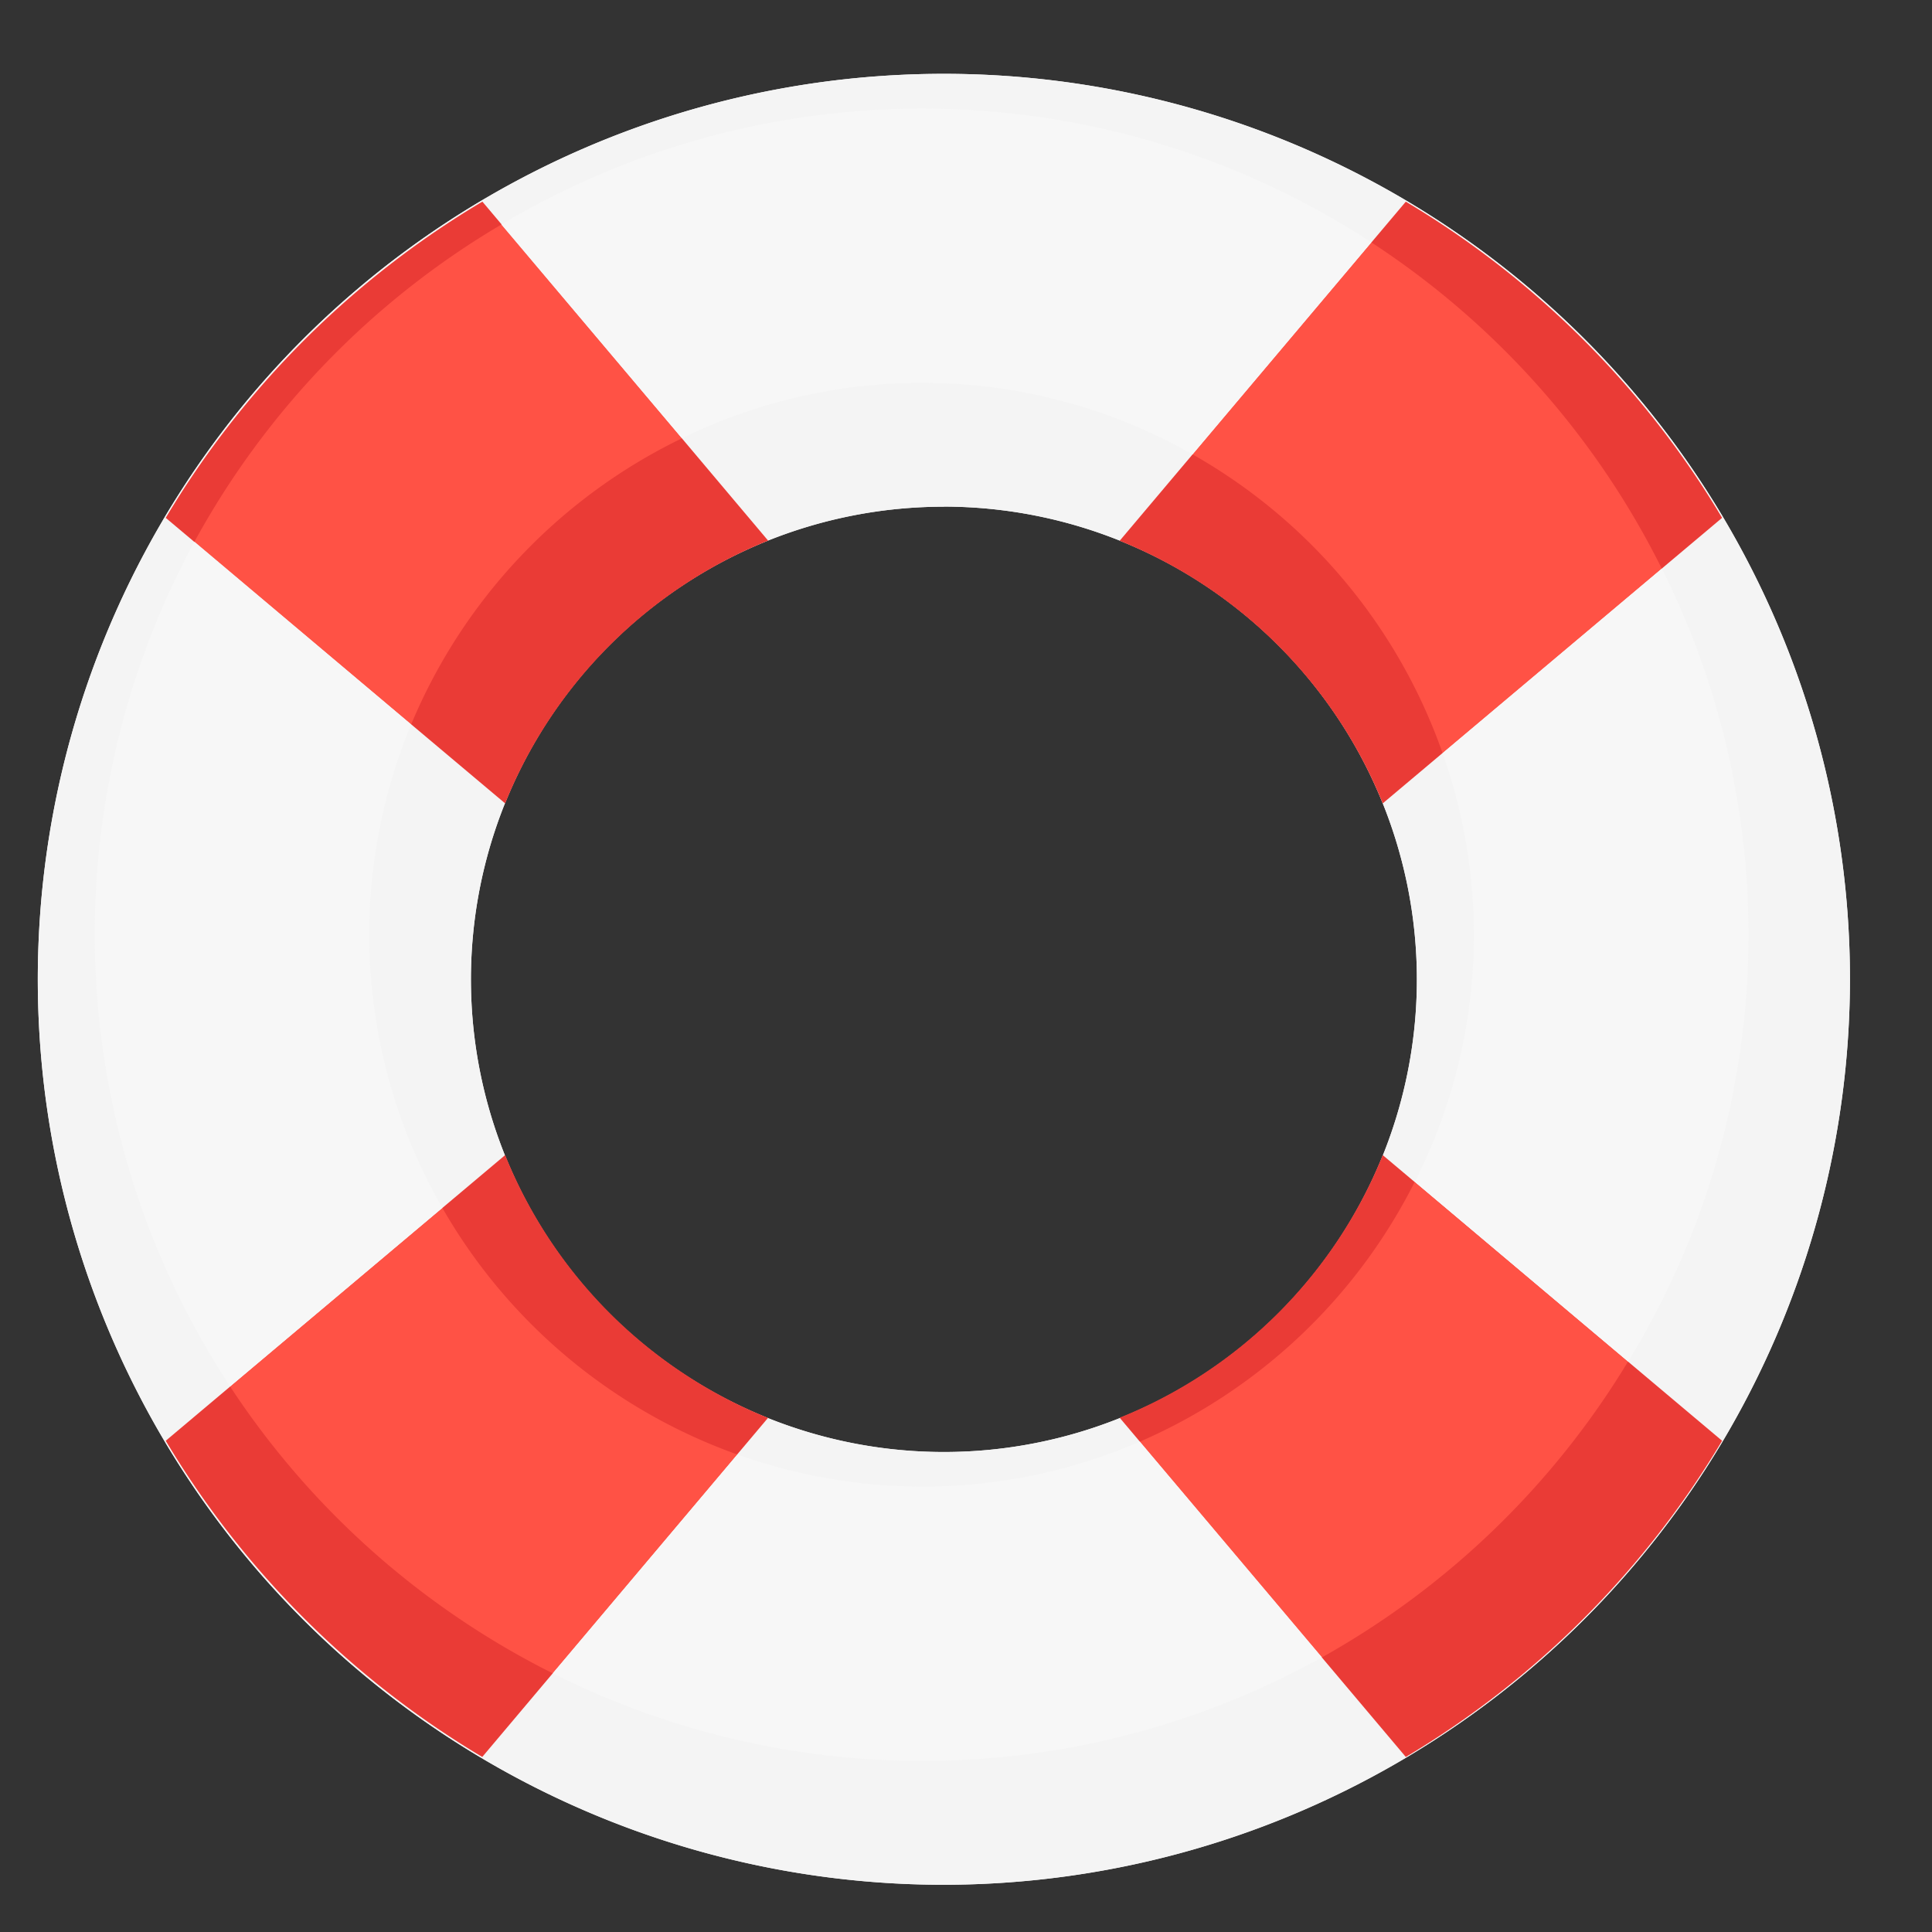 <?xml version="1.0" encoding="UTF-8" standalone="no"?>
<svg
   xmlns:dc="http://purl.org/dc/elements/1.1/"
   xmlns:cc="http://creativecommons.org/ns#"
   xmlns:rdf="http://www.w3.org/1999/02/22-rdf-syntax-ns#"
   xmlns:svg="http://www.w3.org/2000/svg"
   xmlns="http://www.w3.org/2000/svg"
   xmlns:xlink="http://www.w3.org/1999/xlink"
   xmlns:sodipodi="http://sodipodi.sourceforge.net/DTD/sodipodi-0.dtd"
   xmlns:inkscape="http://www.inkscape.org/namespaces/inkscape"
   viewBox="0 0 128 128"
   style="display:inline;enable-background:new"
   version="1.0"
   id="svg11300"
   height="128"
   width="128"
   sodipodi:docname="help-browser.svg"
   inkscape:version="1.0.2 (e86c870879, 2021-01-15)">
  <rect x="0" y="0" width="128" height="128" fill="#333333" stroke="none"/>
  <sodipodi:namedview
     pagecolor="#ffffff"
     bordercolor="#666666"
     borderopacity="1"
     objecttolerance="10"
     gridtolerance="10"
     guidetolerance="10"
     inkscape:pageopacity="0"
     inkscape:pageshadow="2"
     inkscape:window-width="1396"
     inkscape:window-height="749"
     id="namedview915"
     showgrid="false"
     inkscape:zoom="5.656854"
     inkscape:cx="68.82821"
     inkscape:cy="58.079415"
     inkscape:window-x="404"
     inkscape:window-y="92"
     inkscape:window-maximized="0"
     inkscape:current-layer="g1876-9"
     inkscape:snap-bbox="true"
     inkscape:snap-bbox-edge-midpoints="true"
     inkscape:bbox-nodes="true"
     inkscape:bbox-paths="true"
     inkscape:snap-bbox-midpoints="true"
     inkscape:snap-midpoints="true"
     inkscape:snap-smooth-nodes="true"
     inkscape:object-paths="true"
     inkscape:snap-intersection-paths="true"
     inkscape:snap-object-midpoints="true"
     inkscape:snap-center="true"
     inkscape:document-rotation="0" />
  <title
     id="title4162">Adwaita Icon Template</title>
  <defs
     id="defs3">
    <linearGradient
       id="linearGradient1106">
      <stop
         id="stop1102"
         offset="0"
         style="stop-color:#26a269;stop-opacity:1" />
      <stop
         id="stop1104"
         offset="1"
         style="stop-color:#2ec27e;stop-opacity:1" />
    </linearGradient>
    <linearGradient
       id="linearGradient1096">
      <stop
         id="stop1092"
         offset="0"
         style="stop-color:#e5a50a;stop-opacity:1" />
      <stop
         style="stop-color:#f8e45c;stop-opacity:1"
         offset="0.256"
         id="stop1100" />
      <stop
         id="stop1094"
         offset="1"
         style="stop-color:#e5a50a;stop-opacity:1" />
    </linearGradient>
    <linearGradient
       gradientTransform="matrix(1.154,0,0,1.034,-9.846,-6.066)"
       gradientUnits="userSpaceOnUse"
       y2="264.001"
       x2="116"
       y1="264.001"
       x1="13.916"
       id="linearGradient1098"
       xlink:href="#linearGradient1096" />
    <linearGradient
       gradientTransform="matrix(1.154,0,0,1.034,-9.846,-6.066)"
       gradientUnits="userSpaceOnUse"
       y2="251.713"
       x2="19.416"
       y1="251.713"
       x1="12"
       id="linearGradient1108"
       xlink:href="#linearGradient1106" />
    <linearGradient
       inkscape:collect="always"
       xlink:href="#linearGradient4402"
       id="linearGradient5282"
       gradientUnits="userSpaceOnUse"
       gradientTransform="matrix(1.178,0,0,1.178,-116.926,649.085)"
       x1="64.807"
       y1="336.273"
       x2="65.622"
       y2="299.453" />
    <linearGradient
       inkscape:collect="always"
       id="linearGradient4402">
      <stop
         style="stop-color:#320f38;stop-opacity:1"
         offset="0"
         id="stop4404" />
      <stop
         style="stop-color:#5a2963;stop-opacity:1"
         offset="1"
         id="stop4406" />
    </linearGradient>
    <clipPath
       id="b">
      <use
         width="100%"
         overflow="visible"
         xlink:href="#a"
         height="100%"
         id="use5" />
    </clipPath>
    <linearGradient
       id="c"
       y2="44.354"
       gradientUnits="userSpaceOnUse"
       y1="75.021"
       x2="81.837"
       x1="29.337">
      <stop
         stop-color="#A52714"
         stop-opacity=".6"
         offset="0"
         id="stop10" />
      <stop
         stop-color="#A52714"
         stop-opacity="0"
         offset=".66"
         id="stop12" />
    </linearGradient>
    <clipPath
       id="clipPath1650">
      <use
         width="100%"
         overflow="visible"
         xlink:href="#a"
         height="100%"
         id="use1648" />
    </clipPath>
    <clipPath
       id="clipPath1654">
      <use
         width="100%"
         overflow="visible"
         xlink:href="#a"
         height="100%"
         id="use1652" />
    </clipPath>
    <linearGradient
       id="d"
       y2="130.33"
       gradientUnits="userSpaceOnUse"
       y1="164.5"
       x2="52.538"
       x1="110.87">
      <stop
         stop-color="#055524"
         stop-opacity=".4"
         offset="0"
         id="stop23" />
      <stop
         stop-color="#055524"
         stop-opacity="0"
         offset=".33"
         id="stop25" />
    </linearGradient>
    <clipPath
       id="clipPath1662">
      <use
         width="100%"
         overflow="visible"
         xlink:href="#a"
         height="100%"
         id="use1660" />
    </clipPath>
    <clipPath
       id="clipPath1666">
      <use
         width="100%"
         overflow="visible"
         xlink:href="#a"
         height="100%"
         id="use1664" />
    </clipPath>
    <clipPath
       id="f">
      <use
         width="100%"
         overflow="visible"
         xlink:href="#e"
         height="100%"
         id="use37"
         style="overflow:visible"
         x="0"
         y="0" />
    </clipPath>
    <linearGradient
       id="g"
       y2="114.13"
       gradientUnits="userSpaceOnUse"
       y1="49.804"
       x2="136.55"
       x1="121.86">
      <stop
         stop-color="#EA6100"
         stop-opacity=".3"
         offset="0"
         id="stop42" />
      <stop
         stop-color="#EA6100"
         stop-opacity="0"
         offset=".66"
         id="stop44" />
    </linearGradient>
    <clipPath
       id="clipPath1676">
      <use
         width="100%"
         overflow="visible"
         xlink:href="#a"
         height="100%"
         id="use1674" />
    </clipPath>
    <clipPath
       id="clipPath1687">
      <use
         width="100%"
         overflow="visible"
         xlink:href="#a"
         height="100%"
         id="use1685" />
    </clipPath>
    <clipPath
       id="j">
      <use
         width="100%"
         overflow="visible"
         xlink:href="#i"
         height="100%"
         id="use62"
         style="overflow:visible"
         x="0"
         y="0" />
    </clipPath>
    <radialGradient
       id="l"
       gradientUnits="userSpaceOnUse"
       cy="55.948"
       cx="668.18"
       gradientTransform="translate(-576)"
       r="84.078">
      <stop
         stop-color="#3E2723"
         stop-opacity=".2"
         offset="0"
         id="stop73" />
      <stop
         stop-color="#3E2723"
         stop-opacity="0"
         offset="1"
         id="stop75" />
    </radialGradient>
    <clipPath
       id="clipPath1703">
      <use
         width="100%"
         overflow="visible"
         xlink:href="#a"
         height="100%"
         id="use1701" />
    </clipPath>
    <clipPath
       id="clipPath1707">
      <use
         width="100%"
         overflow="visible"
         xlink:href="#a"
         height="100%"
         id="use1705" />
    </clipPath>
    <clipPath
       id="n">
      <use
         width="100%"
         overflow="visible"
         xlink:href="#m"
         height="100%"
         id="use83"
         style="overflow:visible"
         x="0"
         y="0" />
    </clipPath>
    <radialGradient
       id="p"
       gradientUnits="userSpaceOnUse"
       cy="48.52"
       cx="597.88"
       gradientTransform="translate(-576)"
       r="78.044">
      <stop
         stop-color="#3E2723"
         stop-opacity=".2"
         offset="0"
         id="stop94" />
      <stop
         stop-color="#3E2723"
         stop-opacity="0"
         offset="1"
         id="stop96" />
    </radialGradient>
    <clipPath
       id="clipPath1723">
      <use
         width="100%"
         overflow="visible"
         xlink:href="#a"
         height="100%"
         id="use1721" />
    </clipPath>
    <radialGradient
       id="q"
       gradientUnits="userSpaceOnUse"
       cy="96.138"
       cx="671.84"
       gradientTransform="translate(-576)"
       r="87.87">
      <stop
         stop-color="#263238"
         stop-opacity=".2"
         offset="0"
         id="stop101" />
      <stop
         stop-color="#263238"
         stop-opacity="0"
         offset="1"
         id="stop103" />
    </radialGradient>
    <clipPath
       id="clipPath1730">
      <use
         width="100%"
         overflow="visible"
         xlink:href="#a"
         height="100%"
         id="use1728" />
    </clipPath>
    <clipPath
       id="clipPath1734">
      <use
         width="100%"
         overflow="visible"
         xlink:href="#a"
         height="100%"
         id="use1732" />
    </clipPath>
    <clipPath
       id="clipPath1738">
      <use
         width="100%"
         overflow="visible"
         xlink:href="#a"
         height="100%"
         id="use1736" />
    </clipPath>
    <clipPath
       id="clipPath1742">
      <use
         width="100%"
         overflow="visible"
         xlink:href="#a"
         height="100%"
         id="use1740" />
    </clipPath>
    <path
       id="e"
       d="m 8,184 h 83.77 l 38.88,-38.88 V 116 H 61.36 L 8,24.48 Z"
       inkscape:connector-curvature="0" />
    <path
       id="i"
       d="m 96,56 34.65,60 -38.88,68 H 184 V 56 Z"
       inkscape:connector-curvature="0" />
    <path
       id="m"
       d="M 21.97,8 V 48.34 L 61.36,116 96,56 h 88 V 8 Z"
       inkscape:connector-curvature="0" />
    <clipPath
       id="b-1">
      <use
         width="100%"
         overflow="visible"
         xlink:href="#a"
         height="100%"
         id="use5-7" />
    </clipPath>
    <clipPath
       id="clipPath1894">
      <use
         width="100%"
         overflow="visible"
         xlink:href="#a"
         height="100%"
         id="use1892" />
    </clipPath>
    <clipPath
       id="clipPath1898">
      <use
         width="100%"
         overflow="visible"
         xlink:href="#a"
         height="100%"
         id="use1896" />
    </clipPath>
    <clipPath
       id="clipPath1906">
      <use
         width="100%"
         overflow="visible"
         xlink:href="#a"
         height="100%"
         id="use1904" />
    </clipPath>
    <clipPath
       id="clipPath1910">
      <use
         width="100%"
         overflow="visible"
         xlink:href="#a"
         height="100%"
         id="use1908" />
    </clipPath>
    <clipPath
       id="f-6">
      <use
         y="0"
         x="0"
         style="overflow:visible"
         id="use37-1"
         height="100%"
         xlink:href="#e-9"
         overflow="visible"
         width="100%" />
    </clipPath>
    <clipPath
       id="clipPath1920">
      <use
         width="100%"
         overflow="visible"
         xlink:href="#a"
         height="100%"
         id="use1918" />
    </clipPath>
    <clipPath
       id="clipPath1931">
      <use
         width="100%"
         overflow="visible"
         xlink:href="#a"
         height="100%"
         id="use1929" />
    </clipPath>
    <clipPath
       id="j-1">
      <use
         y="0"
         x="0"
         style="overflow:visible"
         id="use62-5"
         height="100%"
         xlink:href="#i-8"
         overflow="visible"
         width="100%" />
    </clipPath>
    <radialGradient
       id="l-9"
       gradientUnits="userSpaceOnUse"
       cy="55.948"
       cx="668.18"
       gradientTransform="translate(-576)"
       r="84.078">
      <stop
         stop-color="#3E2723"
         stop-opacity=".2"
         offset="0"
         id="stop73-4" />
      <stop
         stop-color="#3E2723"
         stop-opacity="0"
         offset="1"
         id="stop75-9" />
    </radialGradient>
    <clipPath
       id="clipPath1947">
      <use
         width="100%"
         overflow="visible"
         xlink:href="#a"
         height="100%"
         id="use1945" />
    </clipPath>
    <clipPath
       id="clipPath1951">
      <use
         width="100%"
         overflow="visible"
         xlink:href="#a"
         height="100%"
         id="use1949" />
    </clipPath>
    <clipPath
       id="n-0">
      <use
         y="0"
         x="0"
         style="overflow:visible"
         id="use83-9"
         height="100%"
         xlink:href="#m-8"
         overflow="visible"
         width="100%" />
    </clipPath>
    <radialGradient
       id="p-1"
       gradientUnits="userSpaceOnUse"
       cy="48.52"
       cx="597.88"
       gradientTransform="translate(-576)"
       r="78.044">
      <stop
         stop-color="#3E2723"
         stop-opacity=".2"
         offset="0"
         id="stop94-7" />
      <stop
         stop-color="#3E2723"
         stop-opacity="0"
         offset="1"
         id="stop96-7" />
    </radialGradient>
    <clipPath
       id="clipPath1967">
      <use
         width="100%"
         overflow="visible"
         xlink:href="#a"
         height="100%"
         id="use1965" />
    </clipPath>
    <radialGradient
       id="q-1"
       gradientUnits="userSpaceOnUse"
       cy="96.138"
       cx="671.84"
       gradientTransform="translate(-576)"
       r="87.87">
      <stop
         stop-color="#263238"
         stop-opacity=".2"
         offset="0"
         id="stop101-1" />
      <stop
         stop-color="#263238"
         stop-opacity="0"
         offset="1"
         id="stop103-5" />
    </radialGradient>
    <clipPath
       id="clipPath1974">
      <use
         width="100%"
         overflow="visible"
         xlink:href="#a"
         height="100%"
         id="use1972" />
    </clipPath>
    <clipPath
       id="clipPath1978">
      <use
         width="100%"
         overflow="visible"
         xlink:href="#a"
         height="100%"
         id="use1976" />
    </clipPath>
    <clipPath
       id="clipPath1982">
      <use
         width="100%"
         overflow="visible"
         xlink:href="#a"
         height="100%"
         id="use1980" />
    </clipPath>
    <clipPath
       id="clipPath1986">
      <use
         width="100%"
         overflow="visible"
         xlink:href="#a"
         height="100%"
         id="use1984" />
    </clipPath>
    <path
       inkscape:connector-curvature="0"
       d="m 8,184 h 83.77 l 38.88,-38.88 V 116 H 61.36 L 8,24.48 Z"
       id="e-9" />
    <path
       inkscape:connector-curvature="0"
       d="m 96,56 34.65,60 -38.88,68 H 184 V 56 Z"
       id="i-8" />
    <path
       inkscape:connector-curvature="0"
       d="M 21.97,8 V 48.34 L 61.36,116 96,56 h 88 V 8 Z"
       id="m-8" />
    <clipPath
       id="b-4">
      <use
         width="100%"
         overflow="visible"
         xlink:href="#a"
         height="100%"
         id="use5-76" />
    </clipPath>
    <clipPath
       id="clipPath1894-7">
      <use
         width="100%"
         overflow="visible"
         xlink:href="#a"
         height="100%"
         id="use1892-5" />
    </clipPath>
    <clipPath
       id="clipPath1898-9">
      <use
         width="100%"
         overflow="visible"
         xlink:href="#a"
         height="100%"
         id="use1896-6" />
    </clipPath>
    <clipPath
       id="clipPath1906-7">
      <use
         width="100%"
         overflow="visible"
         xlink:href="#a"
         height="100%"
         id="use1904-8" />
    </clipPath>
    <clipPath
       id="clipPath1910-5">
      <use
         width="100%"
         overflow="visible"
         xlink:href="#a"
         height="100%"
         id="use1908-7" />
    </clipPath>
    <clipPath
       id="f-4">
      <use
         y="0"
         x="0"
         style="overflow:visible"
         id="use37-18"
         height="100%"
         xlink:href="#e-2"
         overflow="visible"
         width="100%" />
    </clipPath>
    <clipPath
       id="clipPath1920-7">
      <use
         width="100%"
         overflow="visible"
         xlink:href="#a"
         height="100%"
         id="use1918-5" />
    </clipPath>
    <clipPath
       id="clipPath1931-3">
      <use
         width="100%"
         overflow="visible"
         xlink:href="#a"
         height="100%"
         id="use1929-8" />
    </clipPath>
    <clipPath
       id="j-8">
      <use
         y="0"
         x="0"
         style="overflow:visible"
         id="use62-3"
         height="100%"
         xlink:href="#i-0"
         overflow="visible"
         width="100%" />
    </clipPath>
    <radialGradient
       id="l-1"
       gradientUnits="userSpaceOnUse"
       cy="55.948"
       cx="668.18"
       gradientTransform="translate(-576)"
       r="84.078">
      <stop
         stop-color="#3E2723"
         stop-opacity=".2"
         offset="0"
         id="stop73-8" />
      <stop
         stop-color="#3E2723"
         stop-opacity="0"
         offset="1"
         id="stop75-96" />
    </radialGradient>
    <clipPath
       id="clipPath1947-4">
      <use
         width="100%"
         overflow="visible"
         xlink:href="#a"
         height="100%"
         id="use1945-3" />
    </clipPath>
    <clipPath
       id="clipPath1951-3">
      <use
         width="100%"
         overflow="visible"
         xlink:href="#a"
         height="100%"
         id="use1949-3" />
    </clipPath>
    <clipPath
       id="n-8">
      <use
         y="0"
         x="0"
         style="overflow:visible"
         id="use83-6"
         height="100%"
         xlink:href="#m-86"
         overflow="visible"
         width="100%" />
    </clipPath>
    <radialGradient
       id="p-0"
       gradientUnits="userSpaceOnUse"
       cy="48.52"
       cx="597.88"
       gradientTransform="translate(-576)"
       r="78.044">
      <stop
         stop-color="#3E2723"
         stop-opacity=".2"
         offset="0"
         id="stop94-4" />
      <stop
         stop-color="#3E2723"
         stop-opacity="0"
         offset="1"
         id="stop96-8" />
    </radialGradient>
    <clipPath
       id="clipPath1967-8">
      <use
         width="100%"
         overflow="visible"
         xlink:href="#a"
         height="100%"
         id="use1965-8" />
    </clipPath>
    <radialGradient
       id="q-9"
       gradientUnits="userSpaceOnUse"
       cy="96.138"
       cx="671.84"
       gradientTransform="translate(-576)"
       r="87.87">
      <stop
         stop-color="#263238"
         stop-opacity=".2"
         offset="0"
         id="stop101-7" />
      <stop
         stop-color="#263238"
         stop-opacity="0"
         offset="1"
         id="stop103-7" />
    </radialGradient>
    <clipPath
       id="clipPath1974-6">
      <use
         width="100%"
         overflow="visible"
         xlink:href="#a"
         height="100%"
         id="use1972-4" />
    </clipPath>
    <clipPath
       id="clipPath1978-3">
      <use
         width="100%"
         overflow="visible"
         xlink:href="#a"
         height="100%"
         id="use1976-0" />
    </clipPath>
    <clipPath
       id="clipPath1982-3">
      <use
         width="100%"
         overflow="visible"
         xlink:href="#a"
         height="100%"
         id="use1980-0" />
    </clipPath>
    <clipPath
       id="clipPath1986-9">
      <use
         width="100%"
         overflow="visible"
         xlink:href="#a"
         height="100%"
         id="use1984-2" />
    </clipPath>
    <path
       inkscape:connector-curvature="0"
       d="m 8,184 h 83.77 l 38.88,-38.88 V 116 H 61.36 L 8,24.48 Z"
       id="e-2" />
    <path
       inkscape:connector-curvature="0"
       d="m 96,56 34.65,60 -38.88,68 H 184 V 56 Z"
       id="i-0" />
    <path
       inkscape:connector-curvature="0"
       d="M 21.97,8 V 48.34 L 61.36,116 96,56 h 88 V 8 Z"
       id="m-86" />
    <clipPath
       id="b-3">
      <use
         width="100%"
         overflow="visible"
         xlink:href="#a"
         height="100%"
         id="use5-4" />
    </clipPath>
    <clipPath
       id="clipPath2262">
      <use
         width="100%"
         overflow="visible"
         xlink:href="#a"
         height="100%"
         id="use2260" />
    </clipPath>
    <clipPath
       id="clipPath2266">
      <use
         width="100%"
         overflow="visible"
         xlink:href="#a"
         height="100%"
         id="use2264" />
    </clipPath>
    <clipPath
       id="clipPath2274">
      <use
         width="100%"
         overflow="visible"
         xlink:href="#a"
         height="100%"
         id="use2272" />
    </clipPath>
    <clipPath
       id="clipPath2278">
      <use
         width="100%"
         overflow="visible"
         xlink:href="#a"
         height="100%"
         id="use2276" />
    </clipPath>
    <clipPath
       id="f-9">
      <use
         y="0"
         x="0"
         style="overflow:visible"
         id="use37-6"
         height="100%"
         xlink:href="#e-1"
         overflow="visible"
         width="100%" />
    </clipPath>
    <clipPath
       id="clipPath2288">
      <use
         width="100%"
         overflow="visible"
         xlink:href="#a"
         height="100%"
         id="use2286" />
    </clipPath>
    <clipPath
       id="clipPath2299">
      <use
         width="100%"
         overflow="visible"
         xlink:href="#a"
         height="100%"
         id="use2297" />
    </clipPath>
    <clipPath
       id="j-3">
      <use
         y="0"
         x="0"
         style="overflow:visible"
         id="use62-8"
         height="100%"
         xlink:href="#i-5"
         overflow="visible"
         width="100%" />
    </clipPath>
    <radialGradient
       id="l-0"
       gradientUnits="userSpaceOnUse"
       cy="55.948"
       cx="668.18"
       gradientTransform="translate(-576)"
       r="84.078">
      <stop
         stop-color="#3E2723"
         stop-opacity=".2"
         offset="0"
         id="stop73-5" />
      <stop
         stop-color="#3E2723"
         stop-opacity="0"
         offset="1"
         id="stop75-6" />
    </radialGradient>
    <clipPath
       id="clipPath2315">
      <use
         width="100%"
         overflow="visible"
         xlink:href="#a"
         height="100%"
         id="use2313" />
    </clipPath>
    <clipPath
       id="clipPath2319">
      <use
         width="100%"
         overflow="visible"
         xlink:href="#a"
         height="100%"
         id="use2317" />
    </clipPath>
    <clipPath
       id="n-6">
      <use
         y="0"
         x="0"
         style="overflow:visible"
         id="use83-4"
         height="100%"
         xlink:href="#m-9"
         overflow="visible"
         width="100%" />
    </clipPath>
    <radialGradient
       id="p-00"
       gradientUnits="userSpaceOnUse"
       cy="48.52"
       cx="597.88"
       gradientTransform="translate(-576)"
       r="78.044">
      <stop
         stop-color="#3E2723"
         stop-opacity=".2"
         offset="0"
         id="stop94-46" />
      <stop
         stop-color="#3E2723"
         stop-opacity="0"
         offset="1"
         id="stop96-2" />
    </radialGradient>
    <clipPath
       id="clipPath2335">
      <use
         width="100%"
         overflow="visible"
         xlink:href="#a"
         height="100%"
         id="use2333" />
    </clipPath>
    <radialGradient
       id="q-6"
       gradientUnits="userSpaceOnUse"
       cy="96.138"
       cx="671.84"
       gradientTransform="translate(-576)"
       r="87.87">
      <stop
         stop-color="#263238"
         stop-opacity=".2"
         offset="0"
         id="stop101-75" />
      <stop
         stop-color="#263238"
         stop-opacity="0"
         offset="1"
         id="stop103-6" />
    </radialGradient>
    <clipPath
       id="clipPath2342">
      <use
         width="100%"
         overflow="visible"
         xlink:href="#a"
         height="100%"
         id="use2340" />
    </clipPath>
    <clipPath
       id="clipPath2346">
      <use
         width="100%"
         overflow="visible"
         xlink:href="#a"
         height="100%"
         id="use2344" />
    </clipPath>
    <clipPath
       id="clipPath2350">
      <use
         width="100%"
         overflow="visible"
         xlink:href="#a"
         height="100%"
         id="use2348" />
    </clipPath>
    <clipPath
       id="clipPath2354">
      <use
         width="100%"
         overflow="visible"
         xlink:href="#a"
         height="100%"
         id="use2352" />
    </clipPath>
    <path
       inkscape:connector-curvature="0"
       d="m 8,184 h 83.77 l 38.88,-38.88 V 116 H 61.36 L 8,24.48 Z"
       id="e-1" />
    <path
       inkscape:connector-curvature="0"
       d="m 96,56 34.65,60 -38.88,68 H 184 V 56 Z"
       id="i-5" />
    <path
       inkscape:connector-curvature="0"
       d="M 21.97,8 V 48.34 L 61.36,116 96,56 h 88 V 8 Z"
       id="m-9" />
    <circle
       r="88"
       cx="96"
       cy="96"
       id="a" />
    <radialGradient
       r="176.75"
       cy="32.014"
       cx="34.286"
       gradientTransform="matrix(0.682,0,0,0.682,125.3,20.786)"
       gradientUnits="userSpaceOnUse"
       id="radialGradient1572"
       xlink:href="#r"
       inkscape:collect="always" />
    <path
       inkscape:connector-curvature="0"
       d="m 8,184 h 83.77 l 38.88,-38.88 V 116 H 61.36 L 8,24.48 Z"
       id="e-6" />
    <path
       inkscape:connector-curvature="0"
       d="m 96,56 34.65,60 -38.88,68 H 184 V 56 Z"
       id="i-3" />
    <path
       inkscape:connector-curvature="0"
       d="M 21.97,8 V 48.34 L 61.36,116 96,56 h 88 V 8 Z"
       id="m-0" />
    <clipPath
       id="b-36">
      <use
         width="100%"
         overflow="visible"
         xlink:href="#a"
         height="100%"
         id="use5-75" />
    </clipPath>
    <clipPath
       id="clipPath911">
      <use
         width="100%"
         overflow="visible"
         xlink:href="#a"
         height="100%"
         id="use909" />
    </clipPath>
    <clipPath
       id="clipPath915">
      <use
         width="100%"
         overflow="visible"
         xlink:href="#a"
         height="100%"
         id="use913" />
    </clipPath>
    <clipPath
       id="clipPath923">
      <use
         width="100%"
         overflow="visible"
         xlink:href="#a"
         height="100%"
         id="use921" />
    </clipPath>
    <clipPath
       id="clipPath927">
      <use
         width="100%"
         overflow="visible"
         xlink:href="#a"
         height="100%"
         id="use925" />
    </clipPath>
    <clipPath
       id="f-91">
      <use
         width="100%"
         overflow="visible"
         xlink:href="#e-18"
         height="100%"
         id="use37-2"
         style="overflow:visible"
         x="0"
         y="0" />
    </clipPath>
    <clipPath
       id="clipPath937">
      <use
         width="100%"
         overflow="visible"
         xlink:href="#a"
         height="100%"
         id="use935" />
    </clipPath>
    <clipPath
       id="clipPath948">
      <use
         width="100%"
         overflow="visible"
         xlink:href="#a"
         height="100%"
         id="use946" />
    </clipPath>
    <clipPath
       id="j-9">
      <use
         width="100%"
         overflow="visible"
         xlink:href="#i-7"
         height="100%"
         id="use62-36"
         style="overflow:visible"
         x="0"
         y="0" />
    </clipPath>
    <clipPath
       id="clipPath961">
      <use
         width="100%"
         overflow="visible"
         xlink:href="#a"
         height="100%"
         id="use959" />
    </clipPath>
    <clipPath
       id="n-06">
      <use
         width="100%"
         overflow="visible"
         xlink:href="#m-92"
         height="100%"
         id="use83-2"
         style="overflow:visible"
         x="0"
         y="0" />
    </clipPath>
    <clipPath
       id="clipPath974">
      <use
         width="100%"
         overflow="visible"
         xlink:href="#a"
         height="100%"
         id="use972" />
    </clipPath>
    <clipPath
       id="clipPath978">
      <use
         width="100%"
         overflow="visible"
         xlink:href="#a"
         height="100%"
         id="use976" />
    </clipPath>
    <clipPath
       id="clipPath982">
      <use
         width="100%"
         overflow="visible"
         xlink:href="#a"
         height="100%"
         id="use980" />
    </clipPath>
    <path
       id="e-18"
       d="m 8,184 h 83.77 l 38.88,-38.88 V 116 H 61.36 L 8,24.48 Z"
       inkscape:connector-curvature="0" />
    <path
       id="i-7"
       d="m 96,56 34.65,60 -38.88,68 H 184 V 56 Z"
       inkscape:connector-curvature="0" />
    <path
       id="m-92"
       d="M 21.97,8 V 48.34 L 61.36,116 96,56 h 88 V 8 Z"
       inkscape:connector-curvature="0" />
  </defs>
  <g
     id="g865"
     transform="matrix(2.358,0,0,2.358,158.138,-2348.99)">
    <g
       id="g1876-9"
       transform="matrix(0.426,0,0,0.424,-6.77,974.229)"
       style="stroke:none">
      <g
         id="g892"
         transform="matrix(1.484,0,0,1.49,-1124.431,-15.246)">
        <path
           id="Path_37"
           data-name="Path 37"
           d="M 704.28,128.8 A 40.27,40.27 0 1 1 744.548,88.527 40.317,40.317 0 0 1 704.28,128.8 Z m 0,-61.289 A 21.021,21.021 0 1 0 725.3,88.523 21.039,21.039 0 0 0 704.28,67.507 Z"
           fill="#f4f4f4" />
        <path
           id="Path_38"
           data-name="Path 38"
           d="M 704.28,128.8 A 40.27,40.27 0 1 1 744.548,88.527 40.317,40.317 0 0 1 704.28,128.8 Z m 0,-61.289 A 21.021,21.021 0 1 0 725.3,88.523 21.039,21.039 0 0 0 704.28,67.507 Z"
           fill="#f4f4f4" />
        <path
           id="Path_39"
           data-name="Path 39"
           d="m 669.694,68.007 15.086,12.7 a 21.147,21.147 0 0 1 11.687,-11.686 l -12.7,-15.078 a 40.532,40.532 0 0 0 -14.073,14.064 z m 54.088,12.7 15.083,-12.7 A 40.5,40.5 0 0 0 724.808,53.945 L 712.09,69.028 a 21.138,21.138 0 0 1 11.692,11.681 z m -11.692,27.32 12.718,15.088 a 40.585,40.585 0 0 0 14.057,-14.062 L 723.782,96.348 a 21.1,21.1 0 0 1 -11.692,11.679 z m -27.31,-11.679 -15.086,12.705 a 40.608,40.608 0 0 0 14.068,14.062 l 12.7,-15.08 A 21.149,21.149 0 0 1 684.78,96.348 Z"
           fill="#ea3b36" />
        <path
           id="Path_40"
           data-name="Path 40"
           d="m 692.634,64.471 -8.024,-9.509 a 36.935,36.935 0 0 0 -13.641,14.109 l 9.633,8.123 a 24.708,24.708 0 0 1 12.032,-12.723 z m 33.808,14 9.743,-8.206 A 37.009,37.009 0 0 0 723.279,55.758 l -7.945,9.428 a 24.65,24.65 0 0 1 11.108,13.284 z m -13.453,30.623 8.092,9.592 a 36.975,36.975 0 0 0 13.6,-13.15 l -9.478,-7.994 a 24.687,24.687 0 0 1 -12.214,11.551 z m -31,-10.392 -9.432,7.94 a 36.918,36.918 0 0 0 14.336,12.753 l 8.205,-9.732 A 24.65,24.65 0 0 1 681.99,98.7 Z"
           fill="#ff5245" />
        <path
           id="Path_41"
           data-name="Path 41"
           d="m 684.61,54.962 8.024,9.509 a 24.309,24.309 0 0 1 22.7,0.714 l 7.945,-9.428 A 36.478,36.478 0 0 0 684.61,54.962 Z m 51.575,15.3 -9.743,8.206 a 24.256,24.256 0 0 1 -1.234,19.071 l 9.478,7.994 a 36.347,36.347 0 0 0 1.5,-35.271 z m -32.893,40.829 a 24.413,24.413 0 0 1 -8.193,-1.431 l -8.205,9.732 a 36.526,36.526 0 0 0 34.187,-0.709 l -8.092,-9.592 a 24.324,24.324 0 0 1 -9.697,2.002 z m -22.69,-33.9 -9.633,-8.123 a 36.613,36.613 0 0 0 1.589,37.57 l 9.432,-7.94 A 24.39,24.39 0 0 1 680.6,77.194 Z"
           fill="#f7f7f7" />
      </g>
    </g>
  </g>
</svg>
